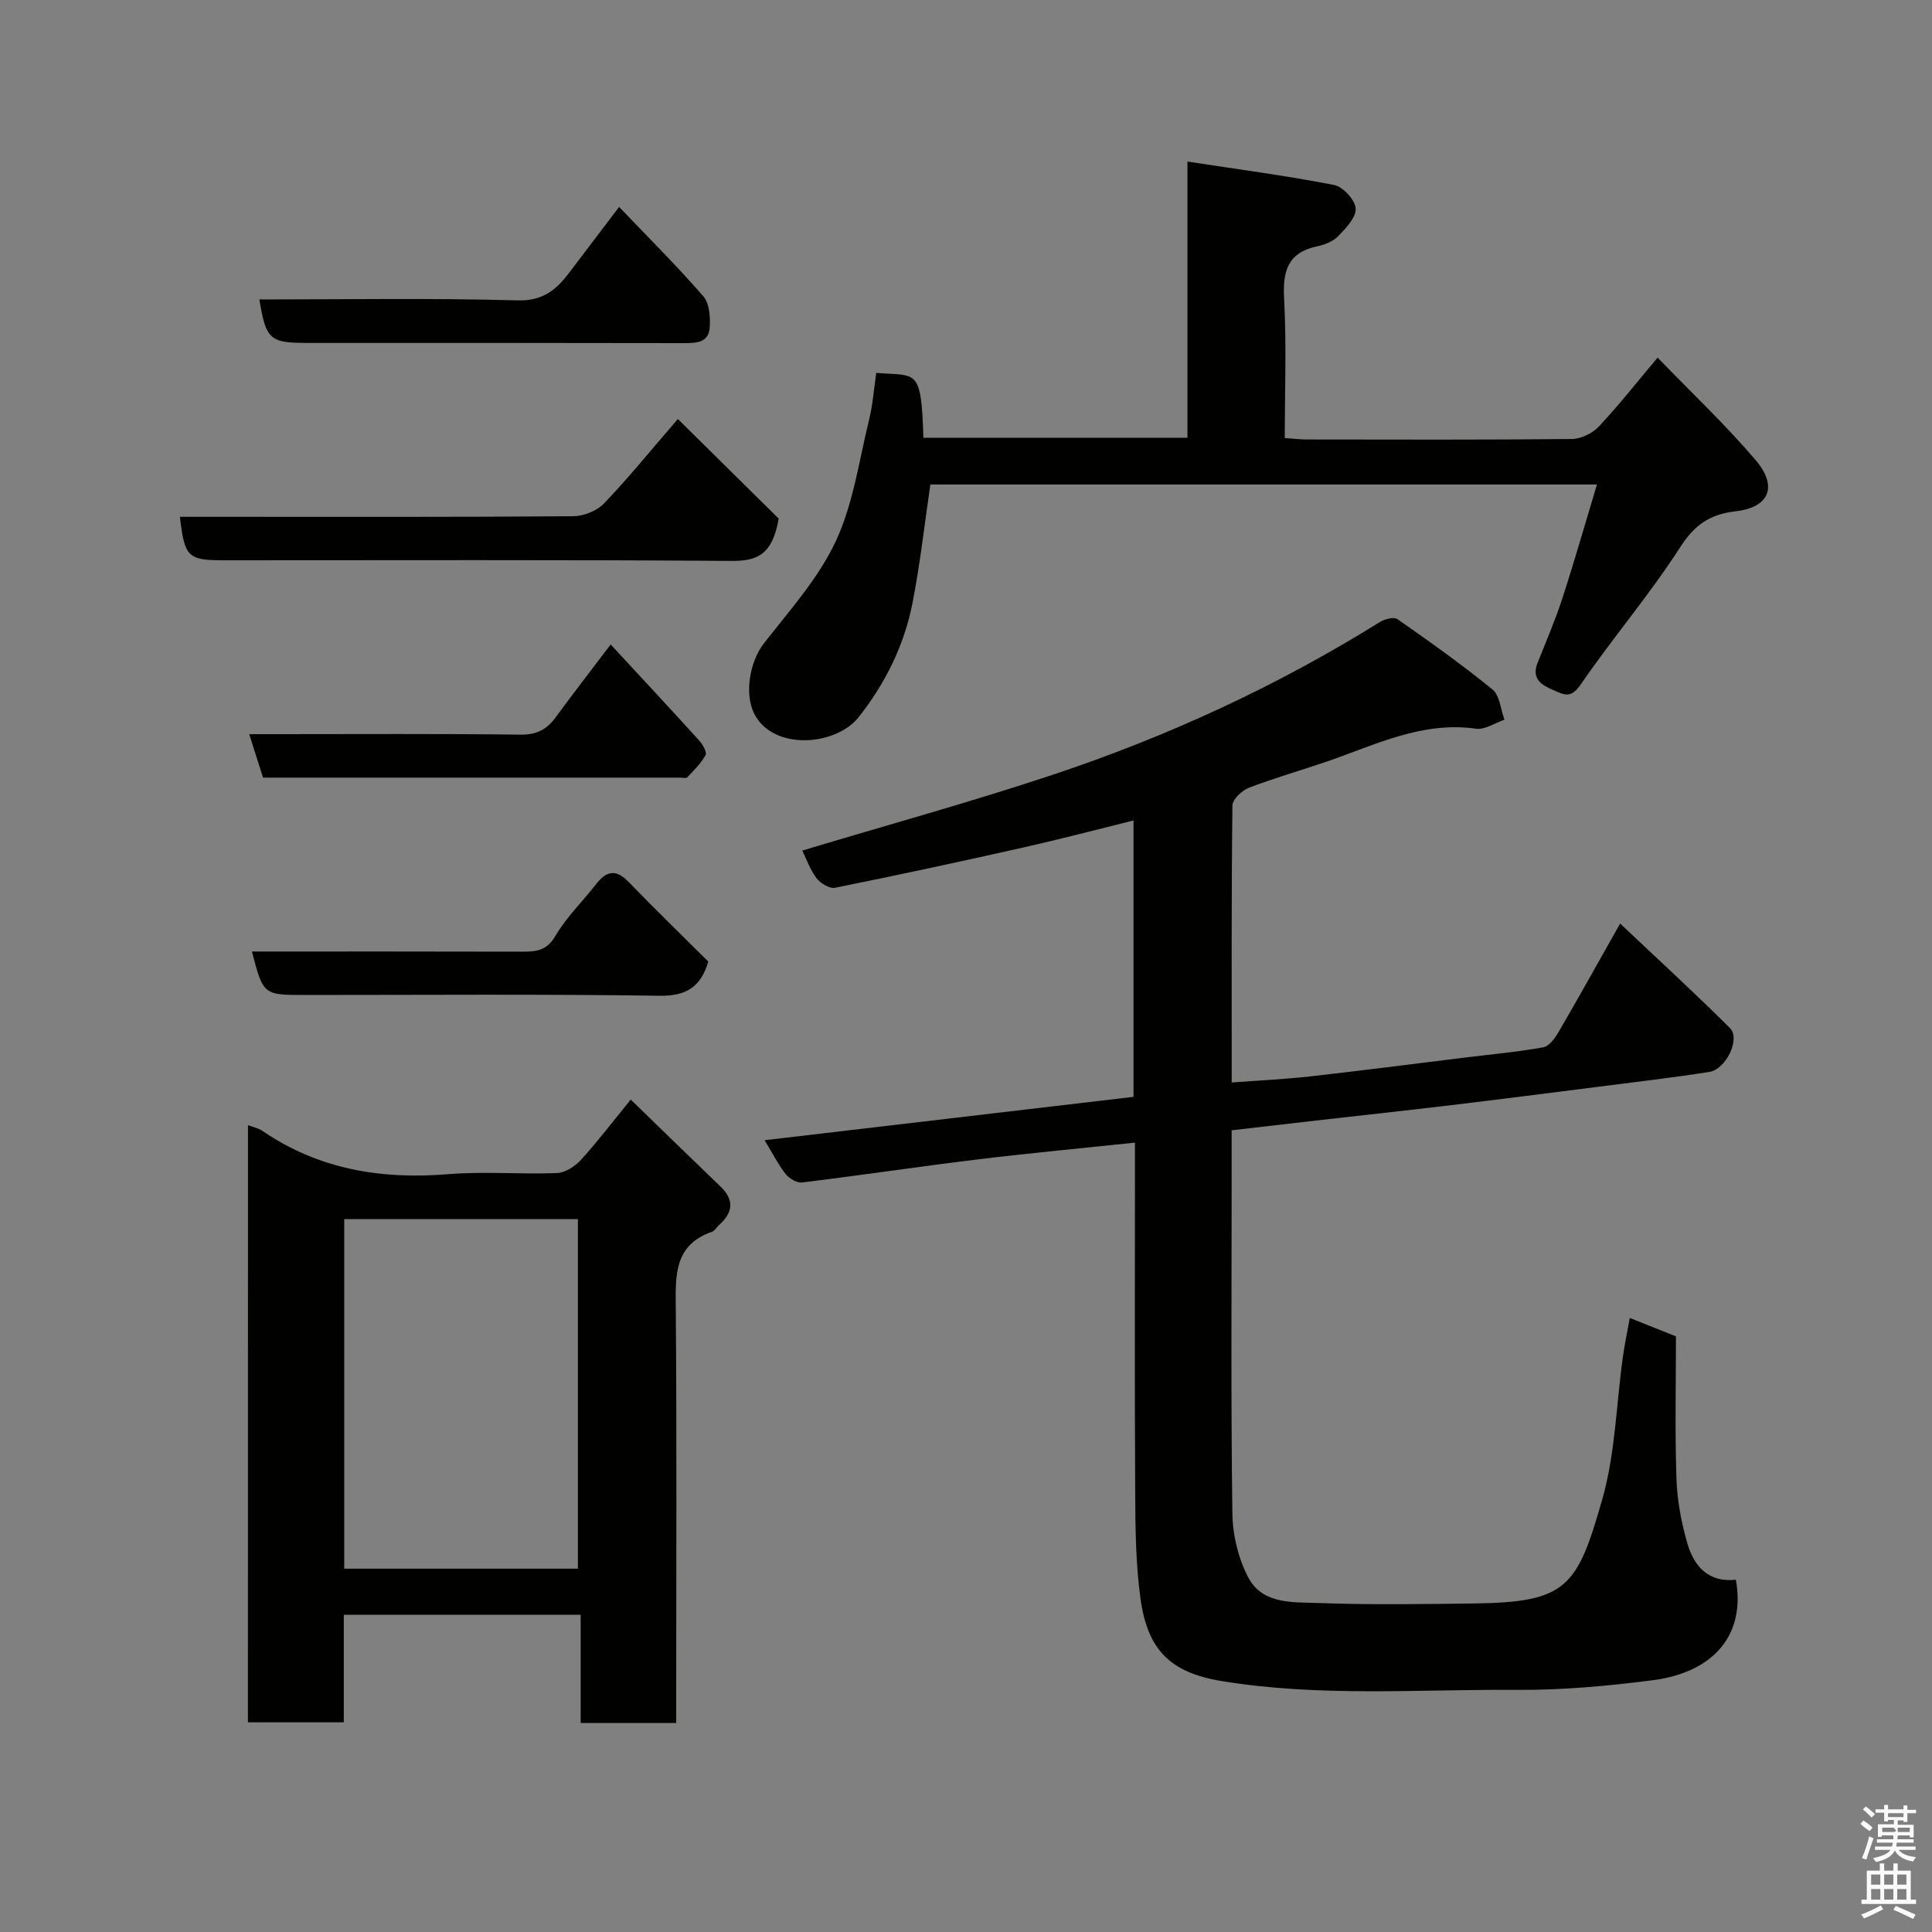 <svg enable-background="new 0 0 400 400" viewBox="0 0 400 400" xmlns="http://www.w3.org/2000/svg"><rect x="0" y="0" width="400" height="400" fill="#808080" stroke="none"/><path d="m385.2 377.6.6-.7c.6.4 1.3.9 1.9 1.5l-.6.7c-.8-.5-1.4-1-1.9-1.5zm.3 7.1c.6-1.4 1.1-2.9 1.5-4.5.3.1.6.3.9.4-.5 1.4-1 2.9-1.5 4.4zm.2-10.1.6-.6c.7.5 1.3 1.1 1.9 1.6l-.7.7c-.6-.6-1.2-1.2-1.8-1.7zm8.4-.8h.8v.9h1.8v.7h-1.8v1.8h-.8v-.3h-1.2v.9h3.3v2.6h-.8v-.4h-2.5c0 .3 0 .6-.1.8h3.4v.7h-3.5c0 .3-.1.6-.1.8h4v.7h-3.5c.7.9 1.9 1.3 3.6 1.5-.2.2-.4.5-.6.9-1.9-.3-3.2-1.1-3.8-2.3-.5 1.1-1.8 2-3.9 2.4-.2-.3-.4-.5-.6-.8 1.9-.4 3.1-.9 3.6-1.7h-3.2v-.7h3.5c.1-.2.1-.5.2-.8h-3.3v-.7h3.4c0-.2 0-.5 0-.8h-2.4v.3h-.8v-2.6h3.3v-.9h-1.2v.3h-.8v-1.8h-1.8v-.7h1.8v-.9h.8v.9h3.2zm-4.4 5.5h2.4c1-.3 0-.6 0-.9h-2.4zm1.2-3.1h3.2v-.8h-3.2zm4.4 2.2h-2.4v.9h2.5v-.9z" fill="#fafafb"/><path d="m389.2 385.8h.9v1.5h1.9v-1.5h.9v1.5h2.7v6h1.1v.9h-11.3v-.9h1.1v-6h2.7zm.2 8.7.5.8c-1.2.6-2.5 1.3-4 1.9-.2-.3-.3-.6-.6-.8 1.6-.6 3-1.3 4.1-1.9zm-2-4.3h1.9v-2.1h-1.9zm0 3.1h1.9v-2.2h-1.9zm2.7-3.1h1.9v-2.1h-1.9zm0 3.1h1.9v-2.2h-1.9zm2.4 1.3c1.4.6 2.7 1.2 4.1 1.8l-.5.9c-1.5-.7-2.8-1.4-4.1-1.9zm2.2-6.5h-1.9v2.1h1.9zm-1.9 5.2h1.9v-2.2h-1.9z" fill="#fafafb"/><g fill="#010100"><path d="m166.1 176.1c17.45-5.25 34.83-10.02 51.91-15.71 23.74-7.91 46.38-18.34 67.67-31.6 1-.62 2.91-1.12 3.64-.61 6.69 4.68 13.37 9.42 19.69 14.58 1.51 1.24 1.68 4.12 2.47 6.25-1.97.66-4.04 2.12-5.88 1.86-11.19-1.58-20.84 3.34-30.86 6.79-5.38 1.85-10.87 3.4-16.18 5.44-1.44.56-3.39 2.4-3.4 3.67-.22 18.82-.15 37.64-.15 57.35 5.59-.42 10.93-.67 16.22-1.26 10.58-1.19 21.14-2.56 31.7-3.86 5.53-.68 11.08-1.18 16.56-2.16 1.24-.22 2.47-1.91 3.22-3.21 4.1-7.03 8.05-14.15 12.72-22.42 7.91 7.48 15.49 14.41 22.75 21.65 2.22 2.22-.83 8.54-4.32 9.08-7.59 1.18-15.23 2.08-22.85 3.05-10.23 1.3-20.47 2.61-30.71 3.84-9.28 1.11-18.58 2.11-27.87 3.17-5.67.65-11.35 1.31-17.43 2.02v9.26c0 23.33-.17 46.67.15 70 .06 4.54 1.24 9.5 3.38 13.47 2.97 5.48 9.35 4.95 14.6 5.14 10.65.39 21.33.22 31.99.09 19.31-.24 21.42-3.36 26.61-21.55 2.71-9.49 2.9-19.7 4.28-29.58.36-2.56.9-5.09 1.42-7.98 2.91 1.16 5.62 2.24 9.56 3.81 0 9.58-.23 19.52.1 29.43.15 4.52 1.01 9.12 2.27 13.47 1.38 4.73 4.41 8.13 10.03 7.48 2.02 11.18-4.32 19.15-17.26 20.82-9.29 1.2-18.72 2.05-28.07 1.99-20.37-.14-40.8 1.51-61.1-1.82-10.81-1.77-15.4-6.56-16.85-17.19-.98-7.18-1.04-14.52-1.08-21.79-.13-22.33-.05-44.66-.05-67 0-1.82 0-3.64 0-5.5-11.02 1.16-21.75 2.16-32.45 3.46-12.17 1.48-24.3 3.3-36.47 4.79-1.07.13-2.64-.81-3.38-1.73-1.5-1.87-2.58-4.07-4.38-7.02 25.89-3.04 51.02-6 76.38-8.98 0-19.06 0-37.82 0-57.22-7.65 1.89-15.11 3.86-22.63 5.55-13.02 2.93-26.07 5.75-39.16 8.38-1.14.23-3.03-.92-3.85-1.99-1.32-1.75-2.08-3.97-2.94-5.71z"/><path d="m51.34 232.95c1.21.46 2.19.64 2.95 1.16 11.69 8.01 24.64 10.13 38.55 8.99 7.44-.61 14.98.06 22.47-.23 1.71-.07 3.73-1.38 4.95-2.71 3.52-3.87 6.7-8.06 10.33-12.5 6.33 6.14 12.42 12.09 18.56 17.98 2.96 2.84 2.59 5.44-.3 8.01-.5.44-.86 1.18-1.43 1.37-7.82 2.71-7.57 8.94-7.51 15.65.23 26.81.09 53.62.09 80.43v5.63c-6.7 0-12.96 0-19.78 0 0-7.31 0-14.7 0-22.41-16.58 0-32.62 0-49.04 0v22.27c-6.73 0-13.12 0-19.85 0 .01-40.93.01-81.98.01-123.64zm68.31 91.83c0-24.44 0-48.47 0-72.38-16.4 0-32.44 0-48.38 0v72.38z"/><path d="m181.42 77.2c8.41.7 9.31-1.18 9.76 13.43h54.67c0-18.64 0-37.37 0-57.18 10.57 1.62 20.53 2.93 30.36 4.85 1.84.36 4.34 3.08 4.47 4.86.13 1.84-2.03 4.08-3.62 5.73-1.06 1.1-2.81 1.78-4.37 2.11-6.1 1.3-7.14 5.15-6.83 10.83.51 9.45.14 18.95.14 28.86 1.63.11 3.06.29 4.48.3 18.32.02 36.64.09 54.96-.1 1.89-.02 4.24-1.16 5.56-2.56 4.04-4.28 7.68-8.93 12.19-14.29 7.01 7.26 14.08 13.91 20.32 21.25 4.62 5.43 2.8 9.76-4.12 10.56-5.33.61-8.5 2.75-11.5 7.41-6.36 9.87-14.04 18.87-20.7 28.56-2.04 2.97-3.57 1.92-5.67 1.02-2.46-1.05-4.46-2.36-3.19-5.57 1.73-4.39 3.62-8.72 5.08-13.2 2.51-7.7 4.73-15.5 7.22-23.76-46.52 0-92.23 0-138.01 0-1.2 8.17-2.11 16.43-3.7 24.55-1.71 8.74-5.64 16.65-11.15 23.62-4.73 5.98-17.69 7-21.61-.7-2.03-3.99-1.03-10.69 2.01-14.59 5.3-6.81 11.28-13.45 14.87-21.14 3.64-7.8 4.83-16.76 6.92-25.25.73-2.99.95-6.12 1.46-9.6z"/><path d="m37.25 107h8.97c24.15 0 48.3.07 72.45-.12 2.17-.02 4.9-1.1 6.37-2.63 4.98-5.19 9.52-10.8 15.3-17.5 7.55 7.45 14.7 14.51 20.88 20.62-1.33 7.69-4.64 8.8-9.86 8.76-34.97-.25-69.95-.13-104.93-.13-7.55 0-8.22-.63-9.18-9z"/><path d="m128.18 42.84c6.26 6.56 12.09 12.34 17.45 18.52 1.26 1.46 1.45 4.28 1.31 6.43-.21 3.23-2.84 3.25-5.47 3.25-25.96-.06-51.93-.04-77.89-.04-7.73 0-8.52-.7-9.88-9 17.83 0 35.64-.31 53.43.19 5.33.15 8.08-2.24 10.79-5.82 3.15-4.16 6.3-8.31 10.26-13.53z"/><path d="m54.46 161c-.92-2.9-1.75-5.5-2.86-9h5.69c16.82 0 33.63-.11 50.45.1 3.33.04 5.44-1.03 7.29-3.57 3.67-5.01 7.48-9.91 11.4-15.1 6.17 6.67 12.29 13.23 18.32 19.88.73.81 1.65 2.41 1.33 3.02-.93 1.72-2.43 3.16-3.8 4.61-.24.25-.96.06-1.46.06-28.64 0-57.27 0-86.36 0z"/><path d="m52.16 197c18.93 0 37.41-.02 55.88.03 2.89.01 5.13-.14 6.94-3.24 2.29-3.92 5.68-7.18 8.49-10.8 2.13-2.74 4.1-3.05 6.66-.41 5.44 5.62 11.05 11.06 16.52 16.51-1.57 5.21-4.49 7.15-10.08 7.07-24.46-.36-48.94-.16-73.42-.16-8.64 0-8.64 0-10.99-9z"/></g></svg>